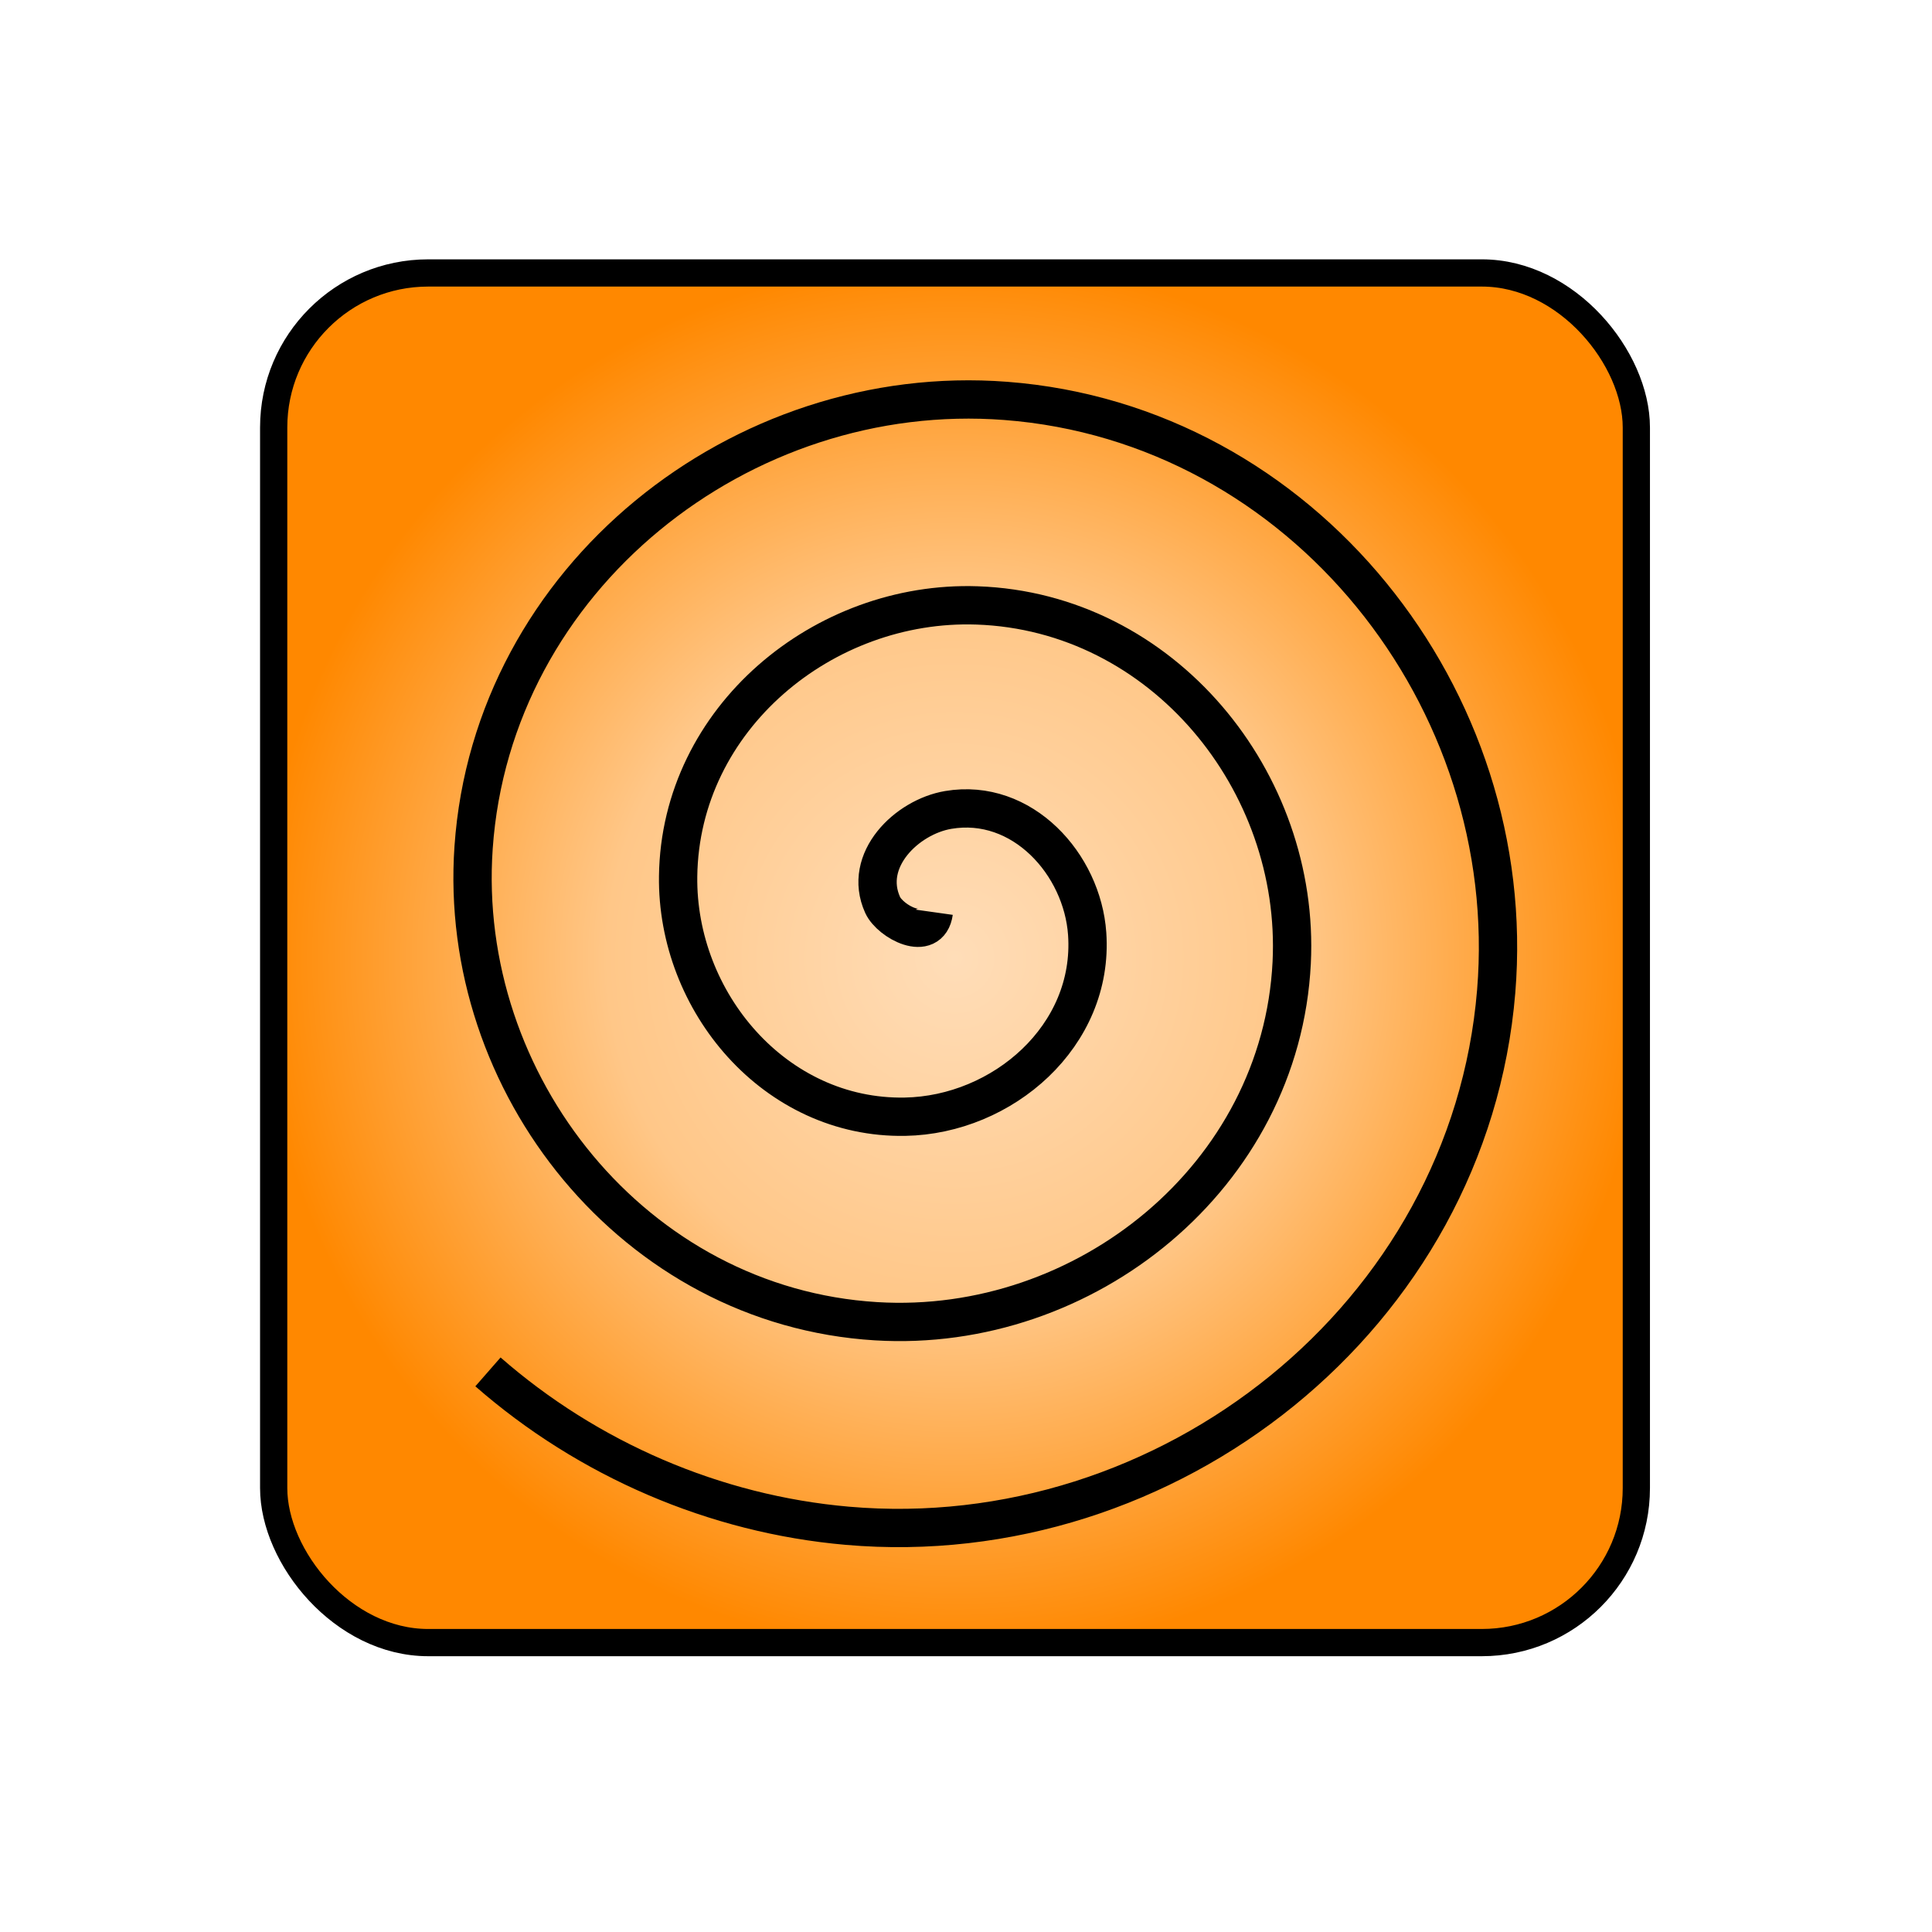 <?xml version="1.0" encoding="UTF-8" standalone="no"?>
<!-- Created with Inkscape (http://www.inkscape.org/) -->

<svg
   xmlns:dc="http://purl.org/dc/elements/1.1/"
   xmlns:cc="http://creativecommons.org/ns#"
   xmlns:rdf="http://www.w3.org/1999/02/22-rdf-syntax-ns#"
   xmlns:svg="http://www.w3.org/2000/svg"
   xmlns="http://www.w3.org/2000/svg"
   xmlns:xlink="http://www.w3.org/1999/xlink"
   xmlns:sodipodi="http://sodipodi.sourceforge.net/DTD/sodipodi-0.dtd"
   xmlns:inkscape="http://www.inkscape.org/namespaces/inkscape"
   width="64px"
   height="64px"
   id="svg2985"
   version="1.1"
   inkscape:version="0.48.3.1 r9886"
   sodipodi:docname="item_tornado.svg"
   inkscape:export-filename="D:\Work\Eat-em-all-tablet\images\item_tornado.png"
   inkscape:export-xdpi="90"
   inkscape:export-ydpi="90">
  <defs
     id="defs2987">
    <linearGradient
       id="linearGradient3815">
      <stop
         style="stop-color:#ffddb8;stop-opacity:1;"
         offset="0"
         id="stop3817" />
      <stop
         id="stop3823"
         offset="0.5"
         style="stop-color:#ffc788;stop-opacity:1;" />
      <stop
         style="stop-color:#ff8800;stop-opacity:1;"
         offset="1"
         id="stop3819" />
    </linearGradient>
    <inkscape:perspective
       sodipodi:type="inkscape:persp3d"
       inkscape:vp_x="-29.818182 : 44.363636 : 1"
       inkscape:vp_y="0 : 1000 : 0"
       inkscape:vp_z="76.909091 : 30.727273 : 1"
       inkscape:persp3d-origin="32 : 21.333333 : 1"
       id="perspective2993" />
    <radialGradient
       inkscape:collect="always"
       xlink:href="#linearGradient3815"
       id="radialGradient3821"
       cx="31.636"
       cy="31.727"
       fx="31.636"
       fy="31.727"
       r="18.136"
       gradientTransform="matrix(1.269,0,0,1.276,-8.521,-8.747)"
       gradientUnits="userSpaceOnUse" />
  </defs>
  <sodipodi:namedview
     id="base"
     pagecolor="#ffffff"
     bordercolor="#666666"
     borderopacity="1.0"
     inkscape:pageopacity="0.0"
     inkscape:pageshadow="2"
     inkscape:zoom="5.5"
     inkscape:cx="3.6363636"
     inkscape:cy="46.545455"
     inkscape:current-layer="layer1"
     showgrid="true"
     inkscape:document-units="px"
     inkscape:grid-bbox="true"
     inkscape:window-width="1920"
     inkscape:window-height="1028"
     inkscape:window-x="-8"
     inkscape:window-y="-8"
     inkscape:window-maximized="1" />
  <g
     id="layer1"
     inkscape:label="Layer 1"
     inkscape:groupmode="layer">
    <rect
       style="fill:url(#radialGradient3821);fill-opacity:1;stroke:#000000;stroke-width:0.902;stroke-linecap:round;stroke-linejoin:round;stroke-miterlimit:4;stroke-opacity:1;stroke-dasharray:none"
       id="rect3037"
       width="45.14"
       height="45.371"
       x="9.066"
       y="9.042"
       ry="5.118" />
    <path
       sodipodi:type="spiral"
       style="fill:none;stroke:#000000;stroke-width:1px;stroke-linecap:butt;stroke-linejoin:miter;stroke-opacity:1"
       id="path2995"
       sodipodi:cx="31.636364"
       sodipodi:cy="31.272728"
       sodipodi:expansion="1"
       sodipodi:revolution="3.1002824"
       sodipodi:radius="16.71541"
       sodipodi:argument="-17.138838"
       sodipodi:t0="0"
       d="m 31.636,31.273 c -0.113,0.803 -1.138,0.244 -1.335,-0.188 -0.532,-1.17 0.63,-2.298 1.711,-2.481 1.933,-0.328 3.502,1.417 3.628,3.233 0.185,2.666 -2.209,4.729 -4.756,4.775 -3.394,0.061 -5.965,-3.003 -5.922,-6.279 0.055,-4.122 3.798,-7.205 7.802,-7.068 4.849,0.166 8.448,4.593 8.215,9.324 -0.275,5.576 -5.388,9.693 -10.847,9.362 -6.303,-0.382 -10.938,-6.183 -10.509,-12.37 0.488,-7.029 6.978,-12.184 13.892,-11.655 7.756,0.593 13.431,7.774 12.802,15.415 -0.698,8.483 -8.569,14.678 -16.938,13.949 -3.457,-0.301 -6.77,-1.733 -9.381,-4.017"
       transform="matrix(1.269,0,0,1.269,-9.213,-9.468)" />
  </g>
</svg>
